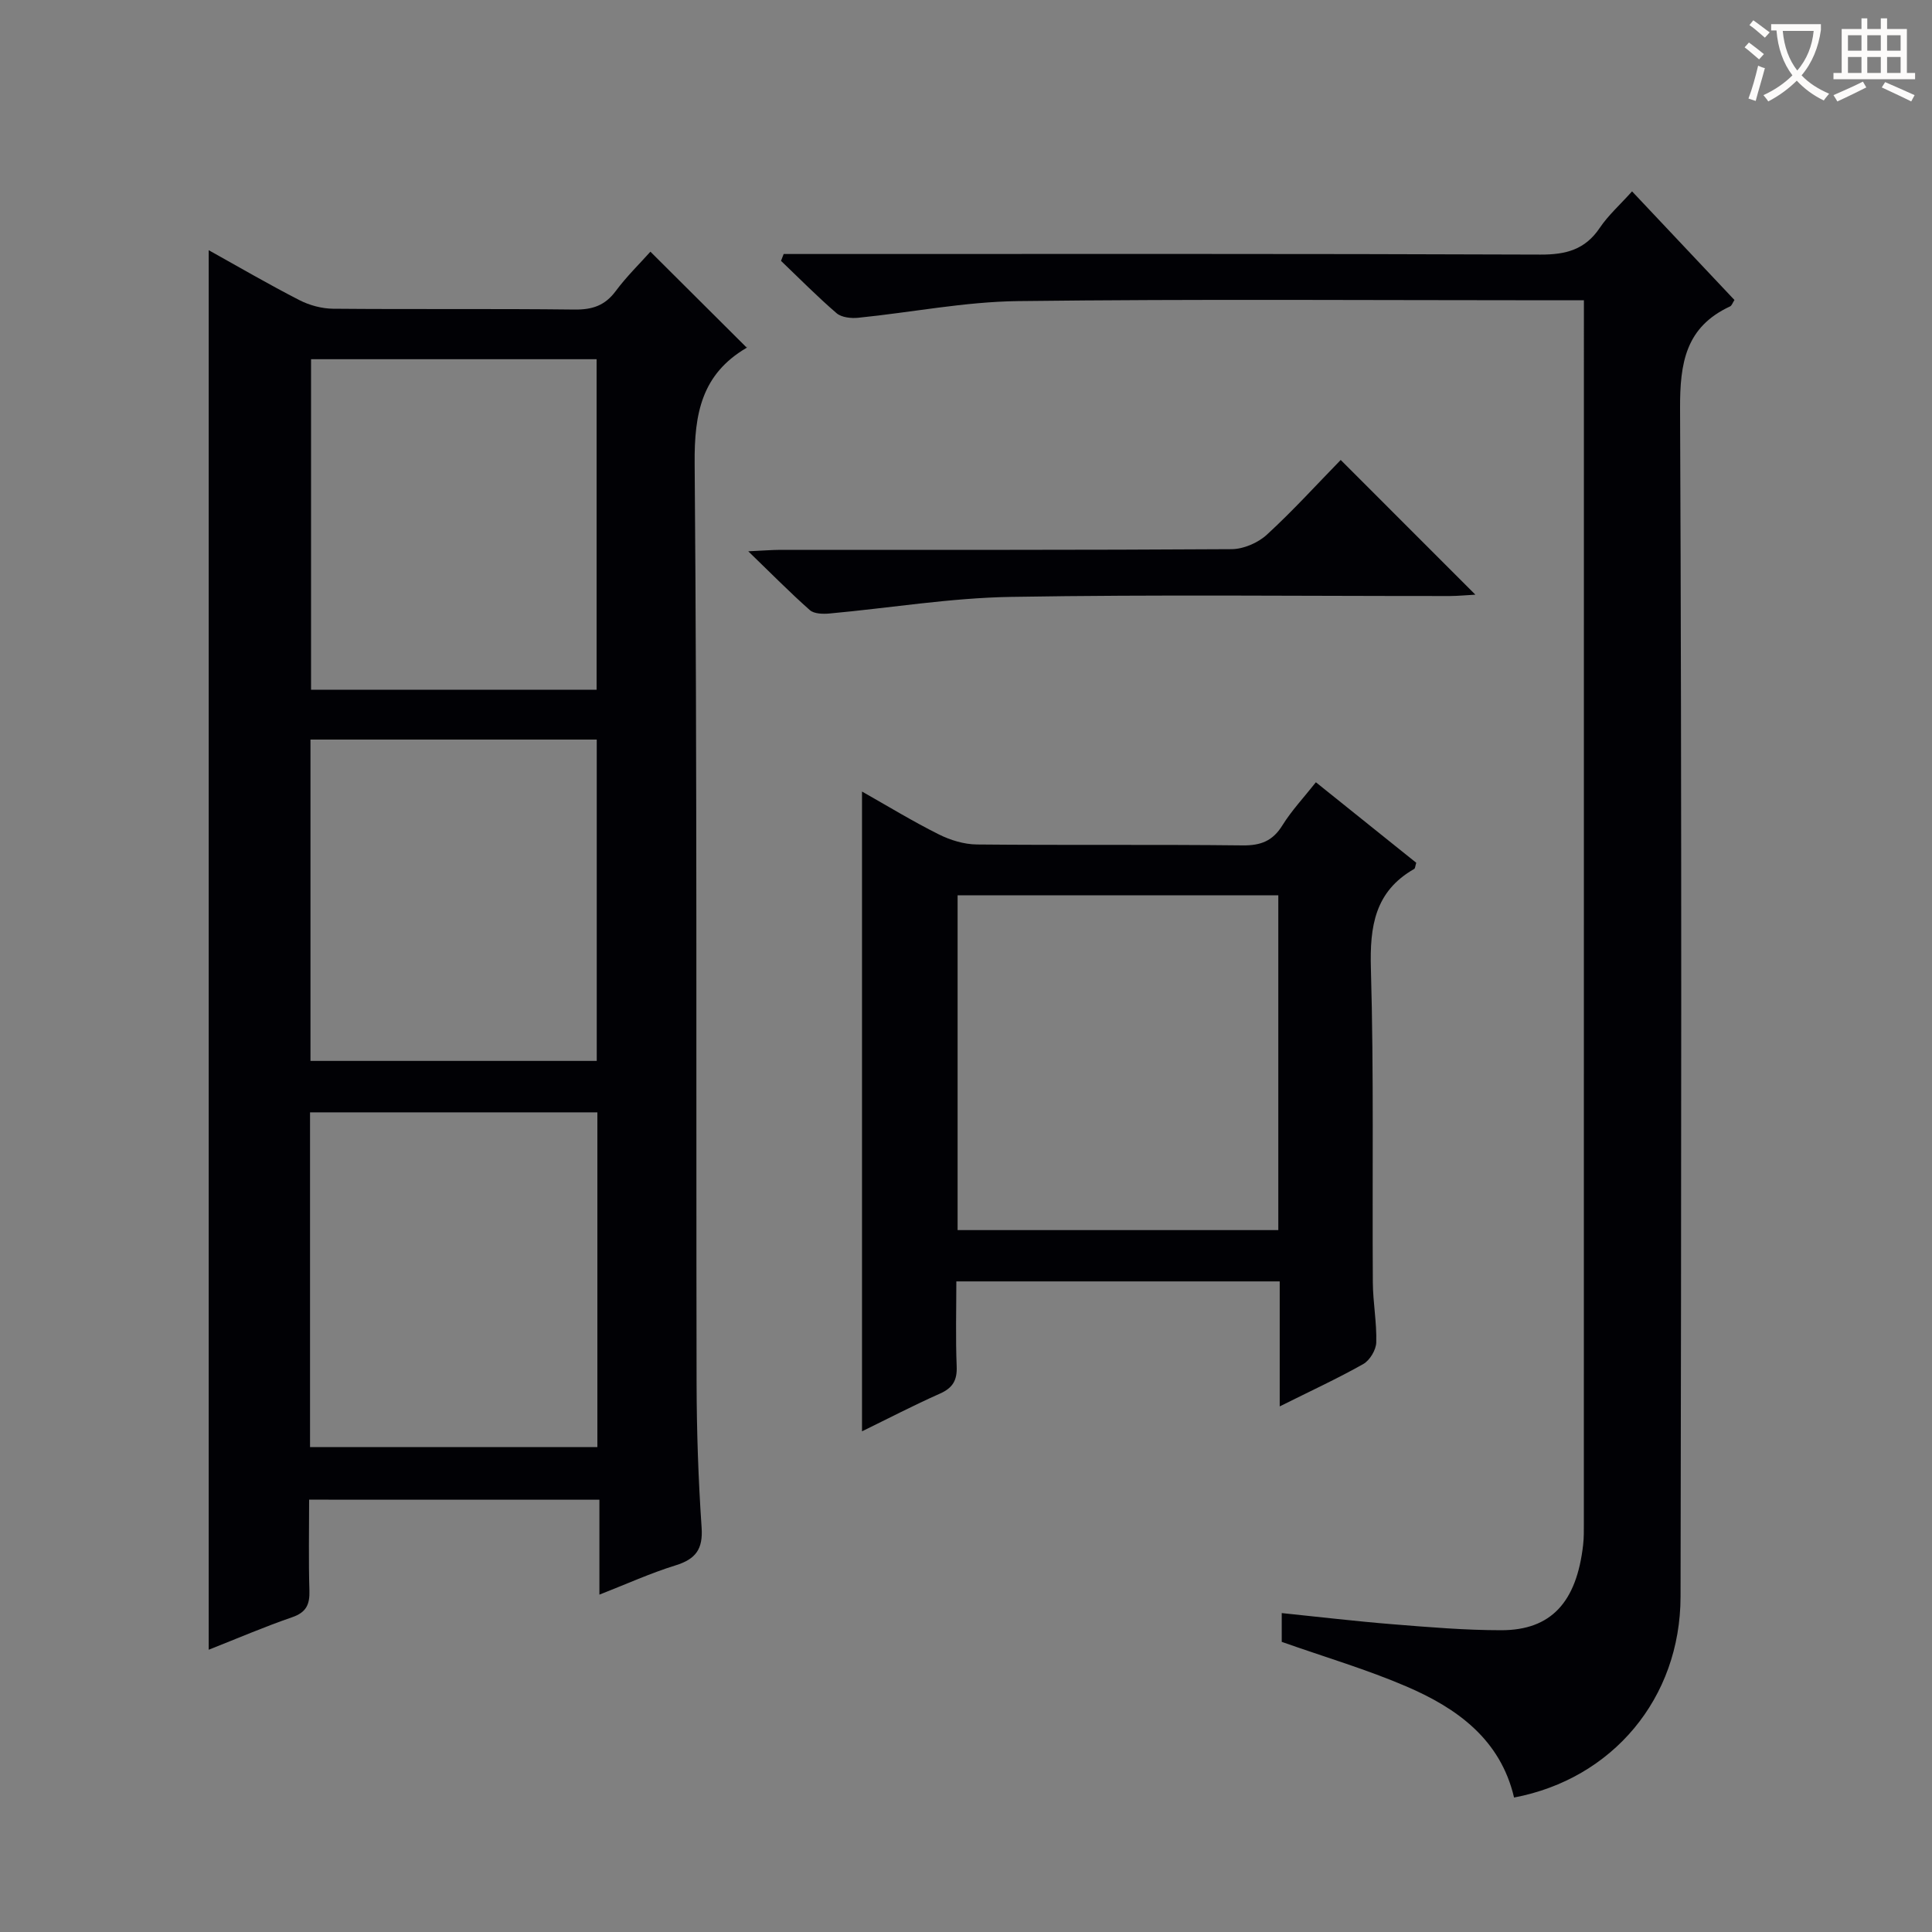 <svg enable-background="new 0 0 400 400" viewBox="0 0 400 400" xmlns="http://www.w3.org/2000/svg"><rect x="0" y="0" width="400" height="400" fill="#808080" stroke="none"/><g fill="#010105"><path d="m64 310.49c0 6.49-.13 12.64.06 18.79.09 2.87-.62 4.54-3.57 5.55-5.76 1.98-11.37 4.4-17.28 6.73 0-96.83 0-192.98 0-289.76 6.34 3.53 12.46 7.1 18.76 10.33 2.1 1.08 4.66 1.77 7.02 1.79 16.66.15 33.32-.03 49.98.17 3.67.04 6.29-.83 8.51-3.83 2.27-3.05 5.03-5.74 7.18-8.15 6.63 6.6 13.16 13.1 19.94 19.86.2-.51.17-.08-.04.05-9.26 5.44-10.83 13.56-10.74 23.89.53 63.47.28 126.95.4 190.43.02 9.97.36 19.96 1.04 29.91.31 4.49-1.22 6.55-5.39 7.84-5.19 1.61-10.18 3.88-15.77 6.06 0-6.75 0-12.99 0-19.65-20.08-.01-39.78-.01-60.1-.01zm.19-10.88h59.49c0-23.29 0-46.19 0-69.31-19.93 0-39.62 0-59.49 0zm59.33-156.81c0-23.15 0-45.82 0-68.43-19.98 0-39.54 0-59.12 0v68.43zm-59.24 10.32v66.53h59.27c0-22.37 0-44.39 0-66.53-19.83 0-39.28 0-59.27 0z"/><path d="m327.93 62.17c-2.71 0-4.68 0-6.65 0-36.83 0-73.67-.28-110.5.17-11.04.13-22.05 2.34-33.09 3.45-1.47.15-3.45-.06-4.48-.94-3.99-3.43-7.7-7.2-11.51-10.84.18-.47.37-.95.55-1.42h5.68c50.33 0 100.67-.08 151 .12 5.28.02 9.25-1.02 12.28-5.53 1.75-2.6 4.16-4.74 6.69-7.56 7.1 7.53 14.13 14.99 21.2 22.49-.39.59-.55 1.16-.91 1.33-9.2 4.27-10.39 11.69-10.35 21.15.36 82 .25 164 .1 246-.04 21.03-14.09 37.71-34.47 41.57-2.81-12.02-11.77-18.48-22.25-22.98-8.2-3.53-16.82-6.06-25.85-9.25 0-1.27 0-3.33 0-5.96 7.68.79 15.35 1.7 23.05 2.32 7.45.6 14.93 1.23 22.4 1.23 10.3 0 15.6-5.78 16.95-17.67.17-1.48.15-3 .15-4.49.01-82.67.01-165.33.01-248 0-1.5 0-2.97 0-5.19z"/><path d="m264.95 291.18c0-9.06 0-17.33 0-25.88-22.27 0-44.2 0-66.95 0 0 5.76-.17 11.68.07 17.59.12 2.91-.83 4.48-3.5 5.66-5.39 2.39-10.63 5.12-16.1 7.79 0-44.34 0-88.06 0-132.46 5.29 2.99 10.46 6.15 15.86 8.85 2.41 1.21 5.27 2.09 7.94 2.11 18.33.18 36.67-.02 55 .19 3.75.04 6.22-.9 8.23-4.14 1.92-3.09 4.46-5.79 6.94-8.93 7.02 5.63 13.95 11.19 20.78 16.67-.22.69-.22 1.15-.42 1.27-8.17 4.66-9.22 11.9-8.97 20.64.62 21.65.26 43.33.4 64.99.03 4.14.83 8.29.71 12.42-.05 1.55-1.34 3.7-2.69 4.46-5.35 3.02-10.92 5.58-17.3 8.77zm-.29-36.5c0-23.36 0-46.37 0-69.31-22.37 0-44.4 0-66.4 0v69.31z"/><path d="m277.58 95.23c9.57 9.57 18.49 18.49 27.88 27.89-1.85.1-3.54.27-5.24.28-30.31.02-60.64-.33-90.94.18-12.53.21-25.03 2.3-37.55 3.44-1.35.12-3.18.08-4.06-.7-4.07-3.6-7.89-7.48-12.75-12.18 3.15-.15 4.89-.29 6.63-.3 31.15-.01 62.3.06 93.44-.14 2.47-.02 5.45-1.3 7.29-2.99 5.38-4.93 10.3-10.36 15.3-15.48z"/></g><path d="m362.1 8.8c1.1.8 2.1 1.6 3.1 2.4l-1 1.1c-1.3-1.1-2.3-2-3-2.5zm1.9 4.8c.5.2.9.4 1.4.5-.6 2.3-1.3 4.5-1.9 6.8l-1.5-.5c.8-2.1 1.4-4.3 2-6.8zm-1-9.4c1.3.9 2.4 1.8 3.4 2.5l-1 1.1c-1.4-1.2-2.4-2.1-3.2-2.6zm3.7 2.2v-1.4h10.3v1.2c-.5 3.6-1.8 6.8-4 9.4 1.5 1.6 3.4 2.8 5.7 3.8-.3.4-.7.8-1.1 1.4-2.3-1.1-4.1-2.5-5.6-4.1-1.6 1.6-3.6 3.1-5.9 4.3-.3-.5-.7-.9-1-1.3 2.4-1.1 4.4-2.5 6-4.1-1.9-2.5-3-5.6-3.3-9.3h-1.1zm8.8 0h-6.4c.3 3.3 1.3 6 3 8.2 2-2.3 3.1-5.1 3.4-8.2z" fill="#fcfbfa"/><path d="m385.3 3.8h1.3v2.2h2.8v-2.2h1.3v2.2h4.1v9.1h1.7v1.3h-16.9v-1.3h1.7v-9.1h4.1v-2.2zm.4 13.1.7 1.2c-1.8.9-3.8 1.9-6 2.9-.2-.4-.5-.8-.8-1.3 2.3-1 4.3-1.9 6.1-2.8zm-3.1-6.4h2.8v-3.2h-2.8zm0 4.6h2.8v-3.3h-2.8zm4-4.6h2.8v-3.2h-2.8zm0 4.6h2.8v-3.3h-2.8zm3.7 1.9c2.1.9 4.1 1.8 6.1 2.7l-.7 1.3c-2.2-1.1-4.2-2-6.1-2.9zm3.2-9.7h-2.8v3.2h2.8zm-2.8 7.8h2.8v-3.3h-2.8z" fill="#fcfbfa"/></svg>